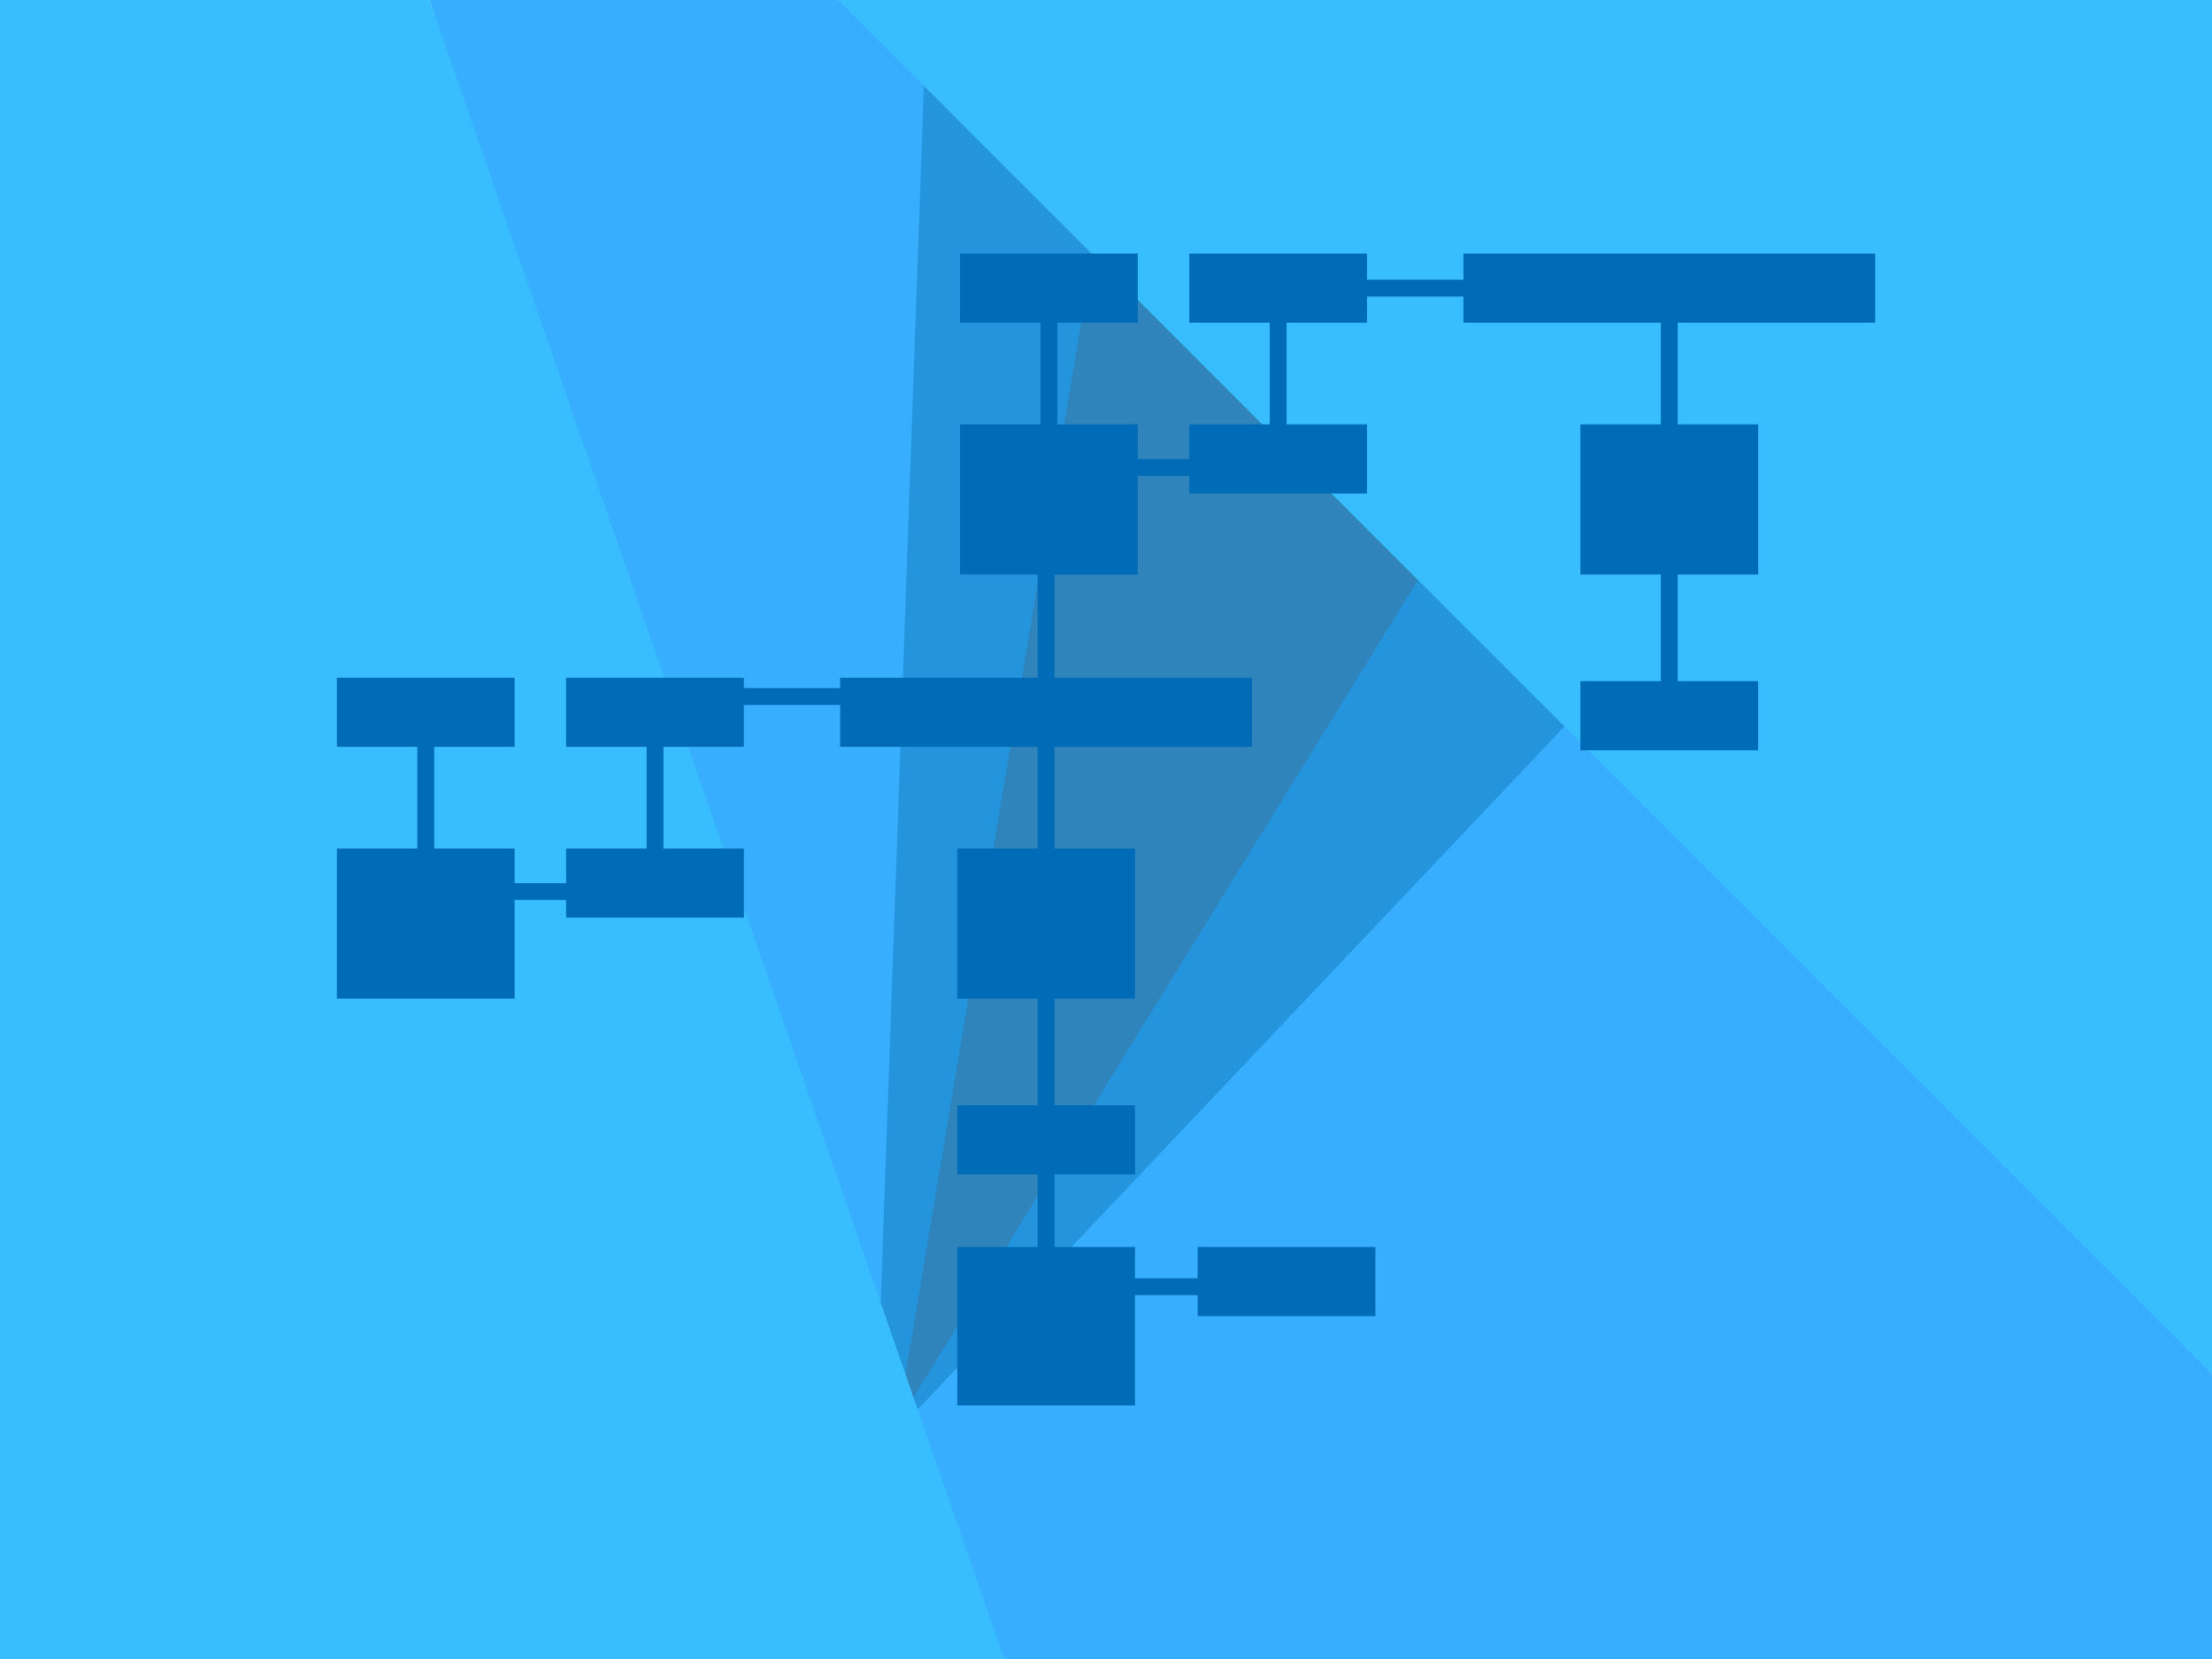 <svg xmlns="http://www.w3.org/2000/svg" viewBox="0 0 280 210"><defs><style>.cls-1{fill:#2f84bb;}.cls-2{fill:#2494dd;}.cls-3{fill:#38aeff;}.cls-4{fill:#38bdff;}.cls-5{fill:#006bb6;}</style></defs><title>background_image_08</title><g id="Layer_2" data-name="Layer 2"><g id="Layer_1-2" data-name="Layer 1"><polygon class="cls-1" points="181.48 70.59 138.9 28.01 113.36 180.91 181.48 70.59"/><polygon class="cls-2" points="113.59 180.17 113.37 181.47 113.99 183.25 199.41 90.74 180.49 71.82 113.59 180.17"/><polygon class="cls-2" points="113.16 180.86 113.59 180.17 138.67 30 112.35 3.68 108.86 168.43 113.16 180.86"/><polygon class="cls-3" points="111.57 183.25 127.1 210 280 210 280 173.92 201.46 88.34 111.57 183.25"/><polygon class="cls-3" points="117.13 5.68 106.08 0 54.37 0 111.02 177.9 117.13 5.68"/><polygon class="cls-4" points="224.13 0 145.09 0 114.78 0 106.08 0 114.6 8.53 139.5 33.43 179.06 72.99 196.96 90.88 280 173.92 280 0.94 280 0 224.13 0"/><polygon class="cls-4" points="116.16 178.4 115.57 176.71 115.38 176.14 111.3 164.38 54.37 0 0 0 0 210 86.98 210 97.33 210 110.02 210 110.34 210 127.1 210 116.16 178.4"/><rect class="cls-5" x="121.52" y="32.1" width="22.5" height="8.75"/><rect class="cls-5" x="121.52" y="53.72" width="22.5" height="19"/><rect class="cls-5" x="200.05" y="53.72" width="22.5" height="19"/><rect class="cls-5" x="150.54" y="32.1" width="22.5" height="8.75"/><rect class="cls-5" x="150.54" y="53.72" width="22.5" height="8.75"/><rect class="cls-5" x="200.05" y="86.22" width="22.5" height="8.75"/><rect class="cls-5" x="185.24" y="32.1" width="52.13" height="8.75"/><rect class="cls-5" x="131.71" y="38.72" width="2.13" height="19.38"/><rect class="cls-5" x="146.73" y="49.47" width="2.13" height="19.38" transform="translate(206.95 -88.63) rotate(90)"/><rect class="cls-5" x="177.6" y="26.79" width="2.13" height="19.38" transform="translate(215.14 -142.19) rotate(90)"/><rect class="cls-5" x="160.73" y="38.72" width="2.13" height="19.38"/><rect class="cls-5" x="210.24" y="38.72" width="2.13" height="19.38"/><rect class="cls-5" x="210.24" y="69.1" width="2.13" height="19.38"/><rect class="cls-5" x="42.64" y="85.79" width="22.5" height="8.75"/><rect class="cls-5" x="42.64" y="107.41" width="22.5" height="19"/><rect class="cls-5" x="121.17" y="107.41" width="22.5" height="19"/><rect class="cls-5" x="71.66" y="85.79" width="22.5" height="8.75"/><rect class="cls-5" x="71.66" y="107.41" width="22.5" height="8.75"/><rect class="cls-5" x="151.6" y="157.85" width="22.5" height="8.75"/><rect class="cls-5" x="121.17" y="157.85" width="22.5" height="20.05"/><rect class="cls-5" x="121.17" y="139.91" width="22.5" height="8.75"/><rect class="cls-5" x="106.35" y="85.79" width="52.13" height="8.75"/><rect class="cls-5" x="52.83" y="92.41" width="2.13" height="19.38"/><rect class="cls-5" x="67.85" y="103.16" width="2.13" height="19.38" transform="translate(181.76 43.94) rotate(90)"/><rect class="cls-5" x="98.72" y="78.47" width="2.13" height="19.38" transform="translate(187.95 -11.62) rotate(90)"/><rect class="cls-5" x="149.48" y="153.19" width="2.13" height="19.38" transform="translate(313.42 12.33) rotate(90)"/><rect class="cls-5" x="81.85" y="92.41" width="2.13" height="19.38"/><rect class="cls-5" x="131.35" y="92.41" width="2.13" height="19.38"/><rect class="cls-5" x="131.35" y="67.72" width="2.13" height="19.38"/><rect class="cls-5" x="131.35" y="122.79" width="2.13" height="19.38"/><rect class="cls-5" x="131.35" y="146.61" width="2.13" height="19.38"/></g></g></svg>